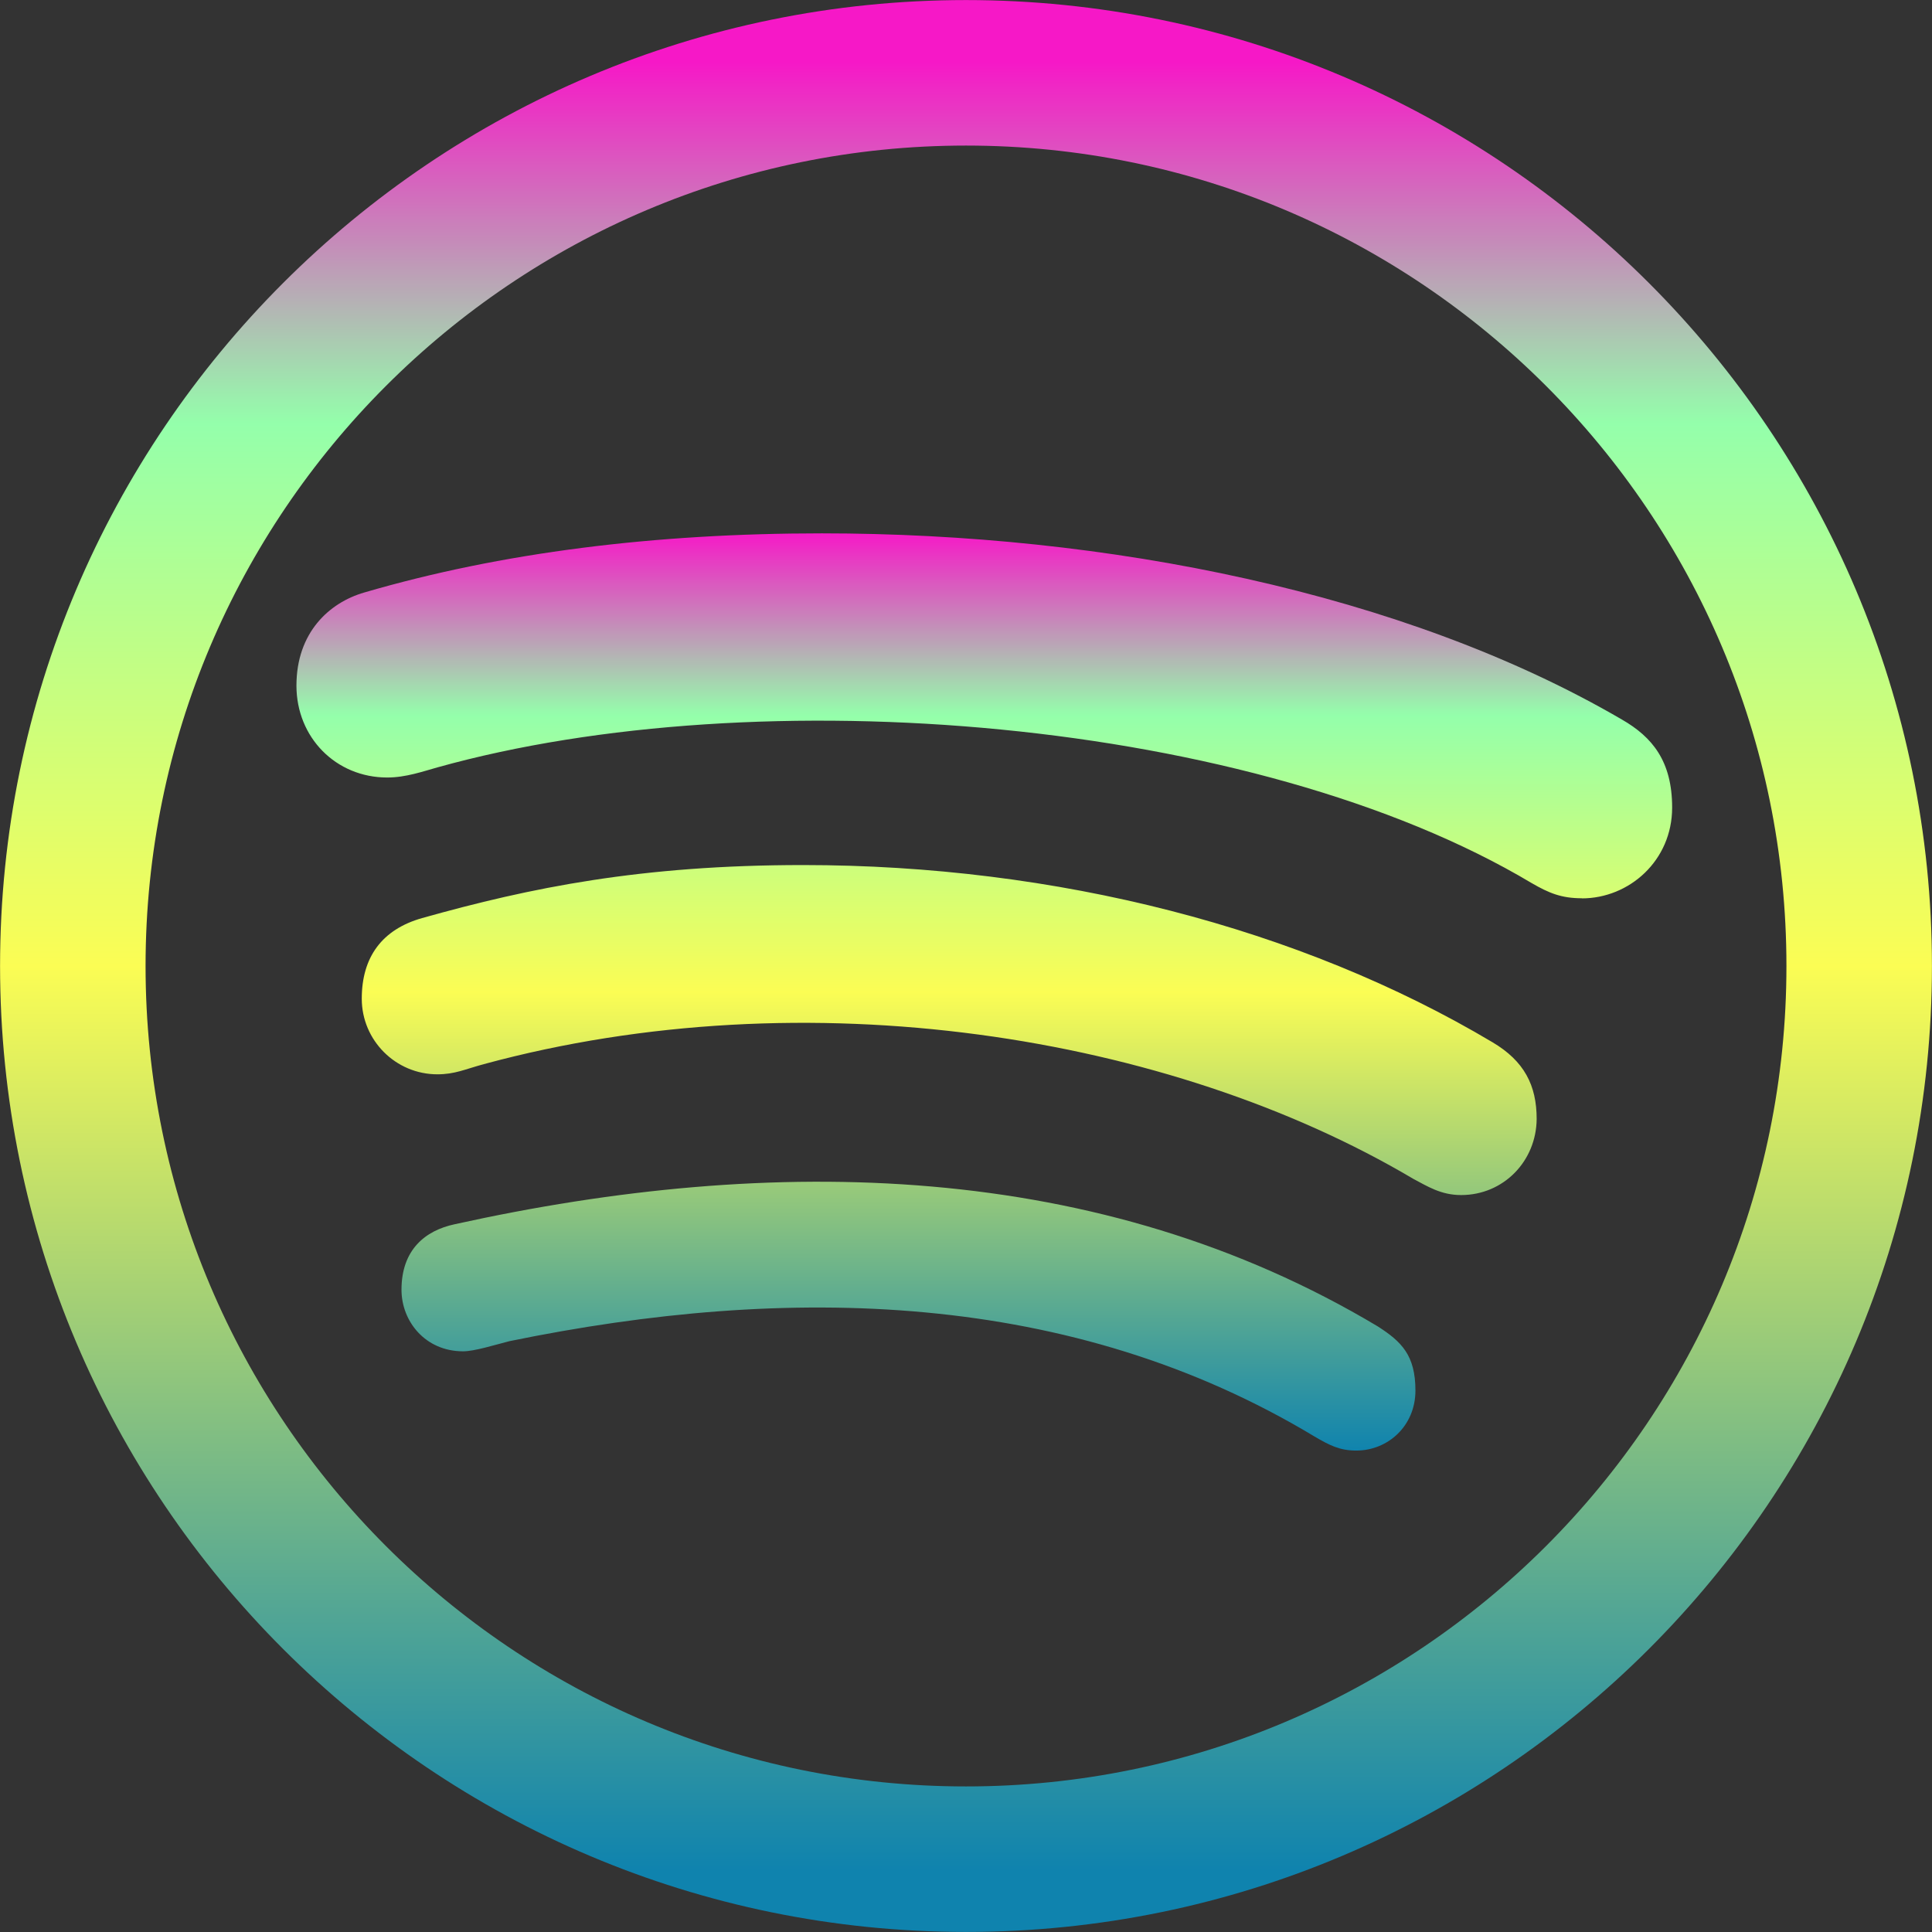 <?xml version="1.0" encoding="UTF-8" standalone="no"?>
<svg
   viewBox="0 0 16 16"
   version="1.1"
   id="svg30234"
   width="16"
   height="16"
   xmlns:xlink="http://www.w3.org/1999/xlink"
   xmlns="http://www.w3.org/2000/svg"
   xmlns:svg="http://www.w3.org/2000/svg"
   xmlns:rdf="http://www.w3.org/1999/02/22-rdf-syntax-ns#"
   xmlns:cc="http://creativecommons.org/ns#"
   xmlns:dc="http://purl.org/dc/elements/1.1/">
   <rect x="0" y="0" width="16" height="16" fill="#333333" stroke="none"/>
   <defs>
   <style id="current-color-scheme" type="text/css">
   .ColorScheme-Text { color: #0abdc6; } .ColorScheme-Highlight { color:#5294e2; }
  </style>
  <linearGradient id="arrongin" x1="0%" x2="0%" y1="0%" y2="100%">
   <stop offset="0%" style="stop-color:#dd9b44; stop-opacity:1"/>
   <stop offset="100%" style="stop-color:#ad6c16; stop-opacity:1"/>
  </linearGradient>
  <linearGradient id="aurora" x1="0%" x2="0%" y1="0%" y2="100%">
   <stop offset="0%" style="stop-color:#09D4DF; stop-opacity:1"/>
   <stop offset="100%" style="stop-color:#9269F4; stop-opacity:1"/>
  </linearGradient>
  <linearGradient id="cyberneon" x1="0%" x2="0%" y1="0%" y2="100%">
    <stop offset="0" style="stop-color:#0abdc6; stop-opacity:1"/>
    <stop offset="1" style="stop-color:#ea00d9; stop-opacity:1"/>
  </linearGradient>
  <linearGradient id="fitdance" x1="0%" x2="0%" y1="0%" y2="100%">
   <stop offset="0%" style="stop-color:#1AD6AB; stop-opacity:1"/>
   <stop offset="100%" style="stop-color:#329DB6; stop-opacity:1"/>
  </linearGradient>
  <linearGradient id="oomox" x1="0%" x2="0%" y1="0%" y2="100%">
   <stop offset="0%" style="stop-color:#0abdc6; stop-opacity:1"/>
   <stop offset="100%" style="stop-color:#b800ff; stop-opacity:1"/>
  </linearGradient>
  <linearGradient id="rainblue" x1="0%" x2="0%" y1="0%" y2="100%">
   <stop offset="0%" style="stop-color:#00F260; stop-opacity:1"/>
   <stop offset="100%" style="stop-color:#0575E6; stop-opacity:1"/>
  </linearGradient>
  <linearGradient id="sunrise" x1="0%" x2="0%" y1="0%" y2="100%">
   <stop offset="0%" style="stop-color: #FF8501; stop-opacity:1"/>
   <stop offset="100%" style="stop-color: #FFCB01; stop-opacity:1"/>
  </linearGradient>
  <linearGradient id="telinkrin" x1="0%" x2="0%" y1="0%" y2="100%">
   <stop offset="0%" style="stop-color: #b2ced6; stop-opacity:1"/>
   <stop offset="100%" style="stop-color: #6da5b7; stop-opacity:1"/>
  </linearGradient>
  <linearGradient id="60spsycho" x1="0%" x2="0%" y1="0%" y2="100%">
   <stop offset="0%" style="stop-color: #df5940; stop-opacity:1"/>
   <stop offset="25%" style="stop-color: #d8d15f; stop-opacity:1"/>
   <stop offset="50%" style="stop-color: #e9882a; stop-opacity:1"/>
   <stop offset="100%" style="stop-color: #279362; stop-opacity:1"/>
  </linearGradient>
  <linearGradient id="90ssummer" x1="0%" x2="0%" y1="0%" y2="100%">
   <stop offset="0%" style="stop-color: #f618c7; stop-opacity:1"/>
   <stop offset="20%" style="stop-color: #94ffab; stop-opacity:1"/>
   <stop offset="50%" style="stop-color: #fbfd54; stop-opacity:1"/>
   <stop offset="100%" style="stop-color: #0f83ae; stop-opacity:1"/>
  </linearGradient>
 </defs>
  <path
     class="ColorScheme-Text"
     d="m 8,0.603 c -4.084,0 -7.397,3.314 -7.397,7.397 0,4.084 3.314,7.397 7.397,7.397 4.084,0 7.397,-3.314 7.397,-7.397 C 15.397,3.916 12.084,0.603 8,0.603 Z"
     id="path30230"
     style="fill:none;fill-opacity:1;stroke:url(#90ssummer);stroke-width:1.205;stroke-dasharray:none" />
  <path
     class="ColorScheme-Text"
     d="m 13.1,7.439 c -0.168,0 -0.271,-0.042 -0.416,-0.126 -2.297,-1.371 -6.403,-1.7 -9.061,-0.958 -0.116,0.032 -0.261,0.084 -0.416,0.084 -0.426,0 -0.752,-0.332 -0.752,-0.761 0,-0.439 0.271,-0.687 0.561,-0.771 1.135,-0.332 2.406,-0.49 3.79,-0.49 2.355,0 4.823,0.49 6.626,1.542 0.252,0.145 0.416,0.345 0.416,0.729 0,0.439 -0.355,0.752 -0.748,0.752 z M 12.1,9.897 c -0.168,0 -0.281,-0.074 -0.397,-0.135 C 9.687,8.568 6.681,8.087 4.006,8.813 c -0.155,0.042 -0.239,0.084 -0.384,0.084 -0.345,0 -0.626,-0.281 -0.626,-0.626 0,-0.345 0.168,-0.574 0.5,-0.668 0.897,-0.252 1.813,-0.439 3.155,-0.439 2.094,0 4.116,0.519 5.71,1.468 0.261,0.155 0.365,0.355 0.365,0.635 C 12.723,9.616 12.452,9.897 12.1,9.897 Z m -0.868,2.116 c -0.135,0 -0.219,-0.042 -0.345,-0.116 -2.013,-1.213 -4.355,-1.265 -6.668,-0.79 -0.126,0.032 -0.29,0.084 -0.384,0.084 -0.313,0 -0.51,-0.248 -0.51,-0.51 0,-0.332 0.197,-0.49 0.439,-0.542 2.642,-0.584 5.342,-0.532 7.645,0.845 0.197,0.126 0.313,0.239 0.313,0.532 0,0.294 -0.229,0.497 -0.49,0.497 z"
     id="path30232"
     style="fill:url(#90ssummer);fill-opacity:1;stroke:none;stroke-width:0.032;stroke-dasharray:none;stroke-opacity:1" />
</svg>
